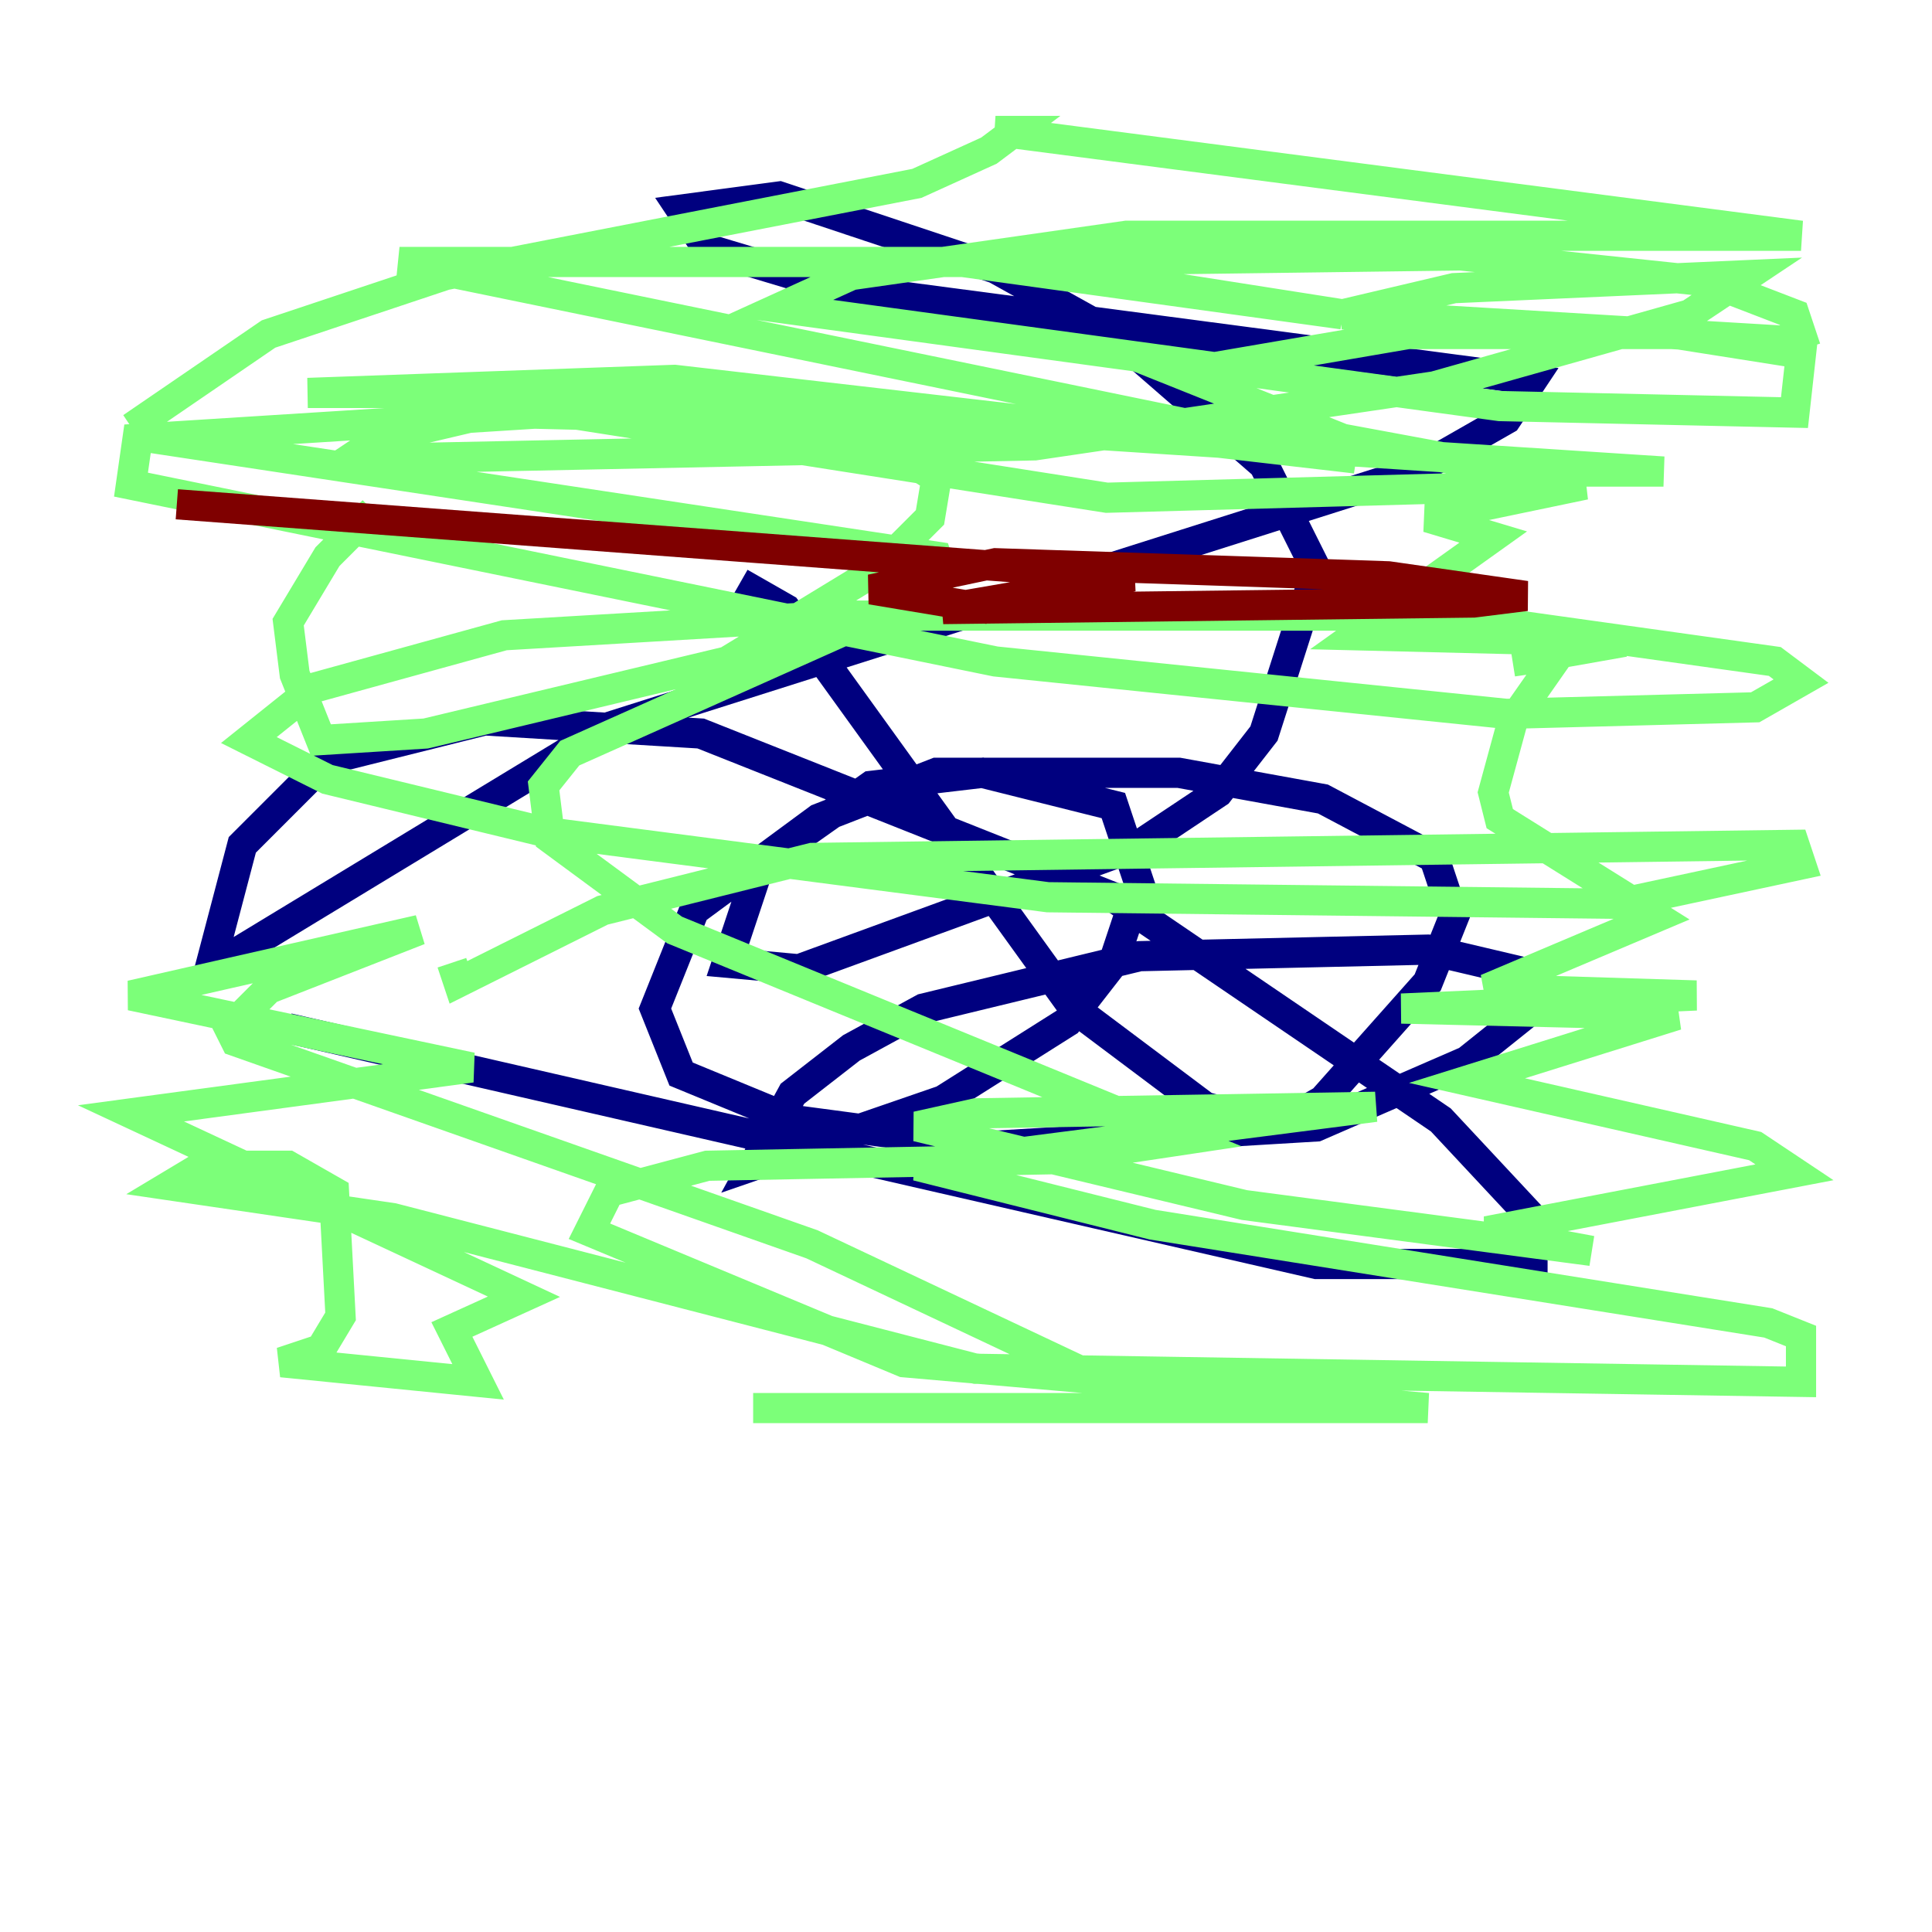<?xml version="1.0" encoding="utf-8" ?>
<svg baseProfile="tiny" height="128" version="1.2" viewBox="0,0,128,128" width="128" xmlns="http://www.w3.org/2000/svg" xmlns:ev="http://www.w3.org/2001/xml-events" xmlns:xlink="http://www.w3.org/1999/xlink"><defs /><polyline fill="none" points="49.031,38.617 52.068,40.352 71.159,66.82 79.837,73.329 84.61,74.63 87.647,72.895 94.59,65.085 96.325,60.746 95.024,56.841 87.647,52.936 78.102,51.2 62.047,51.2 54.237,54.237 45.993,60.312 43.39,66.82 45.125,71.159 52.502,74.197 65.519,75.932 87.214,74.63 97.193,70.291 101.532,66.82 101.966,64.651 94.59,62.915 75.498,63.349 61.18,66.82 56.407,69.424 52.502,72.461 49.898,77.234 62.481,72.895 70.725,67.688 73.763,63.783 75.498,58.576 73.763,53.37 65.085,51.2 57.709,52.068 50.332,57.275 48.163,63.783 52.936,64.217 75.498,55.973 80.705,52.502 83.742,48.597 87.214,37.749 83.742,30.807 73.763,22.129 65.953,17.79 51.634,13.017 45.125,13.885 46.861,16.488 55.539,19.091 101.532,25.166 99.797,27.77 93.722,31.241 40.352,48.163 13.885,64.217 16.054,55.973 21.695,50.332 32.108,47.729 46.427,48.597 73.763,59.444 95.458,74.197 101.532,80.705 101.532,83.742 87.214,83.742 19.091,68.122" stroke="#00007f" stroke-width="2" /><polyline fill="none" points="29.939,63.783 30.373,65.085 39.919,60.312 53.803,56.841 118.888,55.973 119.322,57.275 107.173,59.878 69.424,59.444 36.014,55.105 21.695,51.634 16.488,49.031 20.827,45.559 33.41,42.088 55.539,40.786 95.891,40.786 117.586,43.824 119.322,45.125 116.285,46.861 99.797,47.295 65.953,43.824 8.678,32.108 9.112,29.071 43.39,26.902 110.21,31.241 100.664,31.241 88.949,29.071 78.102,24.732 93.288,22.129 111.078,22.129 119.322,23.43 118.888,27.336 99.363,26.902 51.634,20.393 56.407,18.224 74.63,15.62 119.322,15.62 65.953,8.678 67.254,8.678 65.519,9.98 60.746,12.149 29.505,18.224 17.79,22.129 9.546,27.77 10.414,29.071 62.047,36.881 62.481,38.183 58.142,40.786 37.749,49.898 36.014,52.068 36.447,55.539 44.691,61.614 78.536,75.498 69.858,76.8 46.861,77.234 40.352,78.969 39.051,81.573 59.878,90.251 94.59,93.288 49.898,93.288 76.8,93.288 53.803,82.441 15.62,68.99 15.186,68.122 17.79,65.519 27.77,61.614 8.678,65.953 31.241,70.725 8.678,73.763 34.712,85.912 29.939,88.081 31.675,91.552 18.658,90.251 21.261,89.383 22.563,87.214 22.129,78.969 19.091,77.234 13.451,77.234 11.281,78.536 26.034,80.705 64.651,90.685 119.322,91.552 119.322,88.515 117.153,87.647 76.366,81.139 60.746,77.234 91.119,73.329 64.651,73.763 60.746,74.63 82.441,79.837 105.437,82.875 98.495,81.573 118.888,77.668 116.285,75.932 97.193,71.593 111.078,67.254 92.854,66.82 112.38,65.953 98.495,65.519 109.776,60.746 99.363,54.237 98.929,52.502 100.231,47.729 103.268,43.39 100.231,43.824 107.607,42.522 89.817,42.088 98.929,35.58 94.59,34.278 105.003,32.108 73.329,32.976 29.071,26.034 20.393,26.034 44.691,25.166 89.817,30.373 26.468,17.356 66.82,17.356 88.949,20.827 63.783,17.356 96.759,16.922 113.248,18.658 118.888,20.827 119.322,22.129 118.02,22.563 88.949,20.827 96.325,19.091 115.851,18.224 111.946,20.827 95.024,25.6 68.556,29.505 26.034,30.373 23.864,29.939 25.166,29.071 32.542,27.336 50.332,27.77 58.576,29.505 62.047,31.675 61.614,34.278 58.142,37.749 48.163,43.824 28.203,48.597 21.261,49.031 19.525,44.691 19.091,41.22 21.695,36.881 24.732,33.844" stroke="#7cff79" stroke-width="2" /><polyline fill="none" points="65.519,40.352 57.709,39.051 65.953,37.315 91.986,38.183 101.098,39.485 97.627,39.919 62.481,40.352 75.064,38.183 11.715,33.41" stroke="#7f0000" stroke-width="2" /></svg>